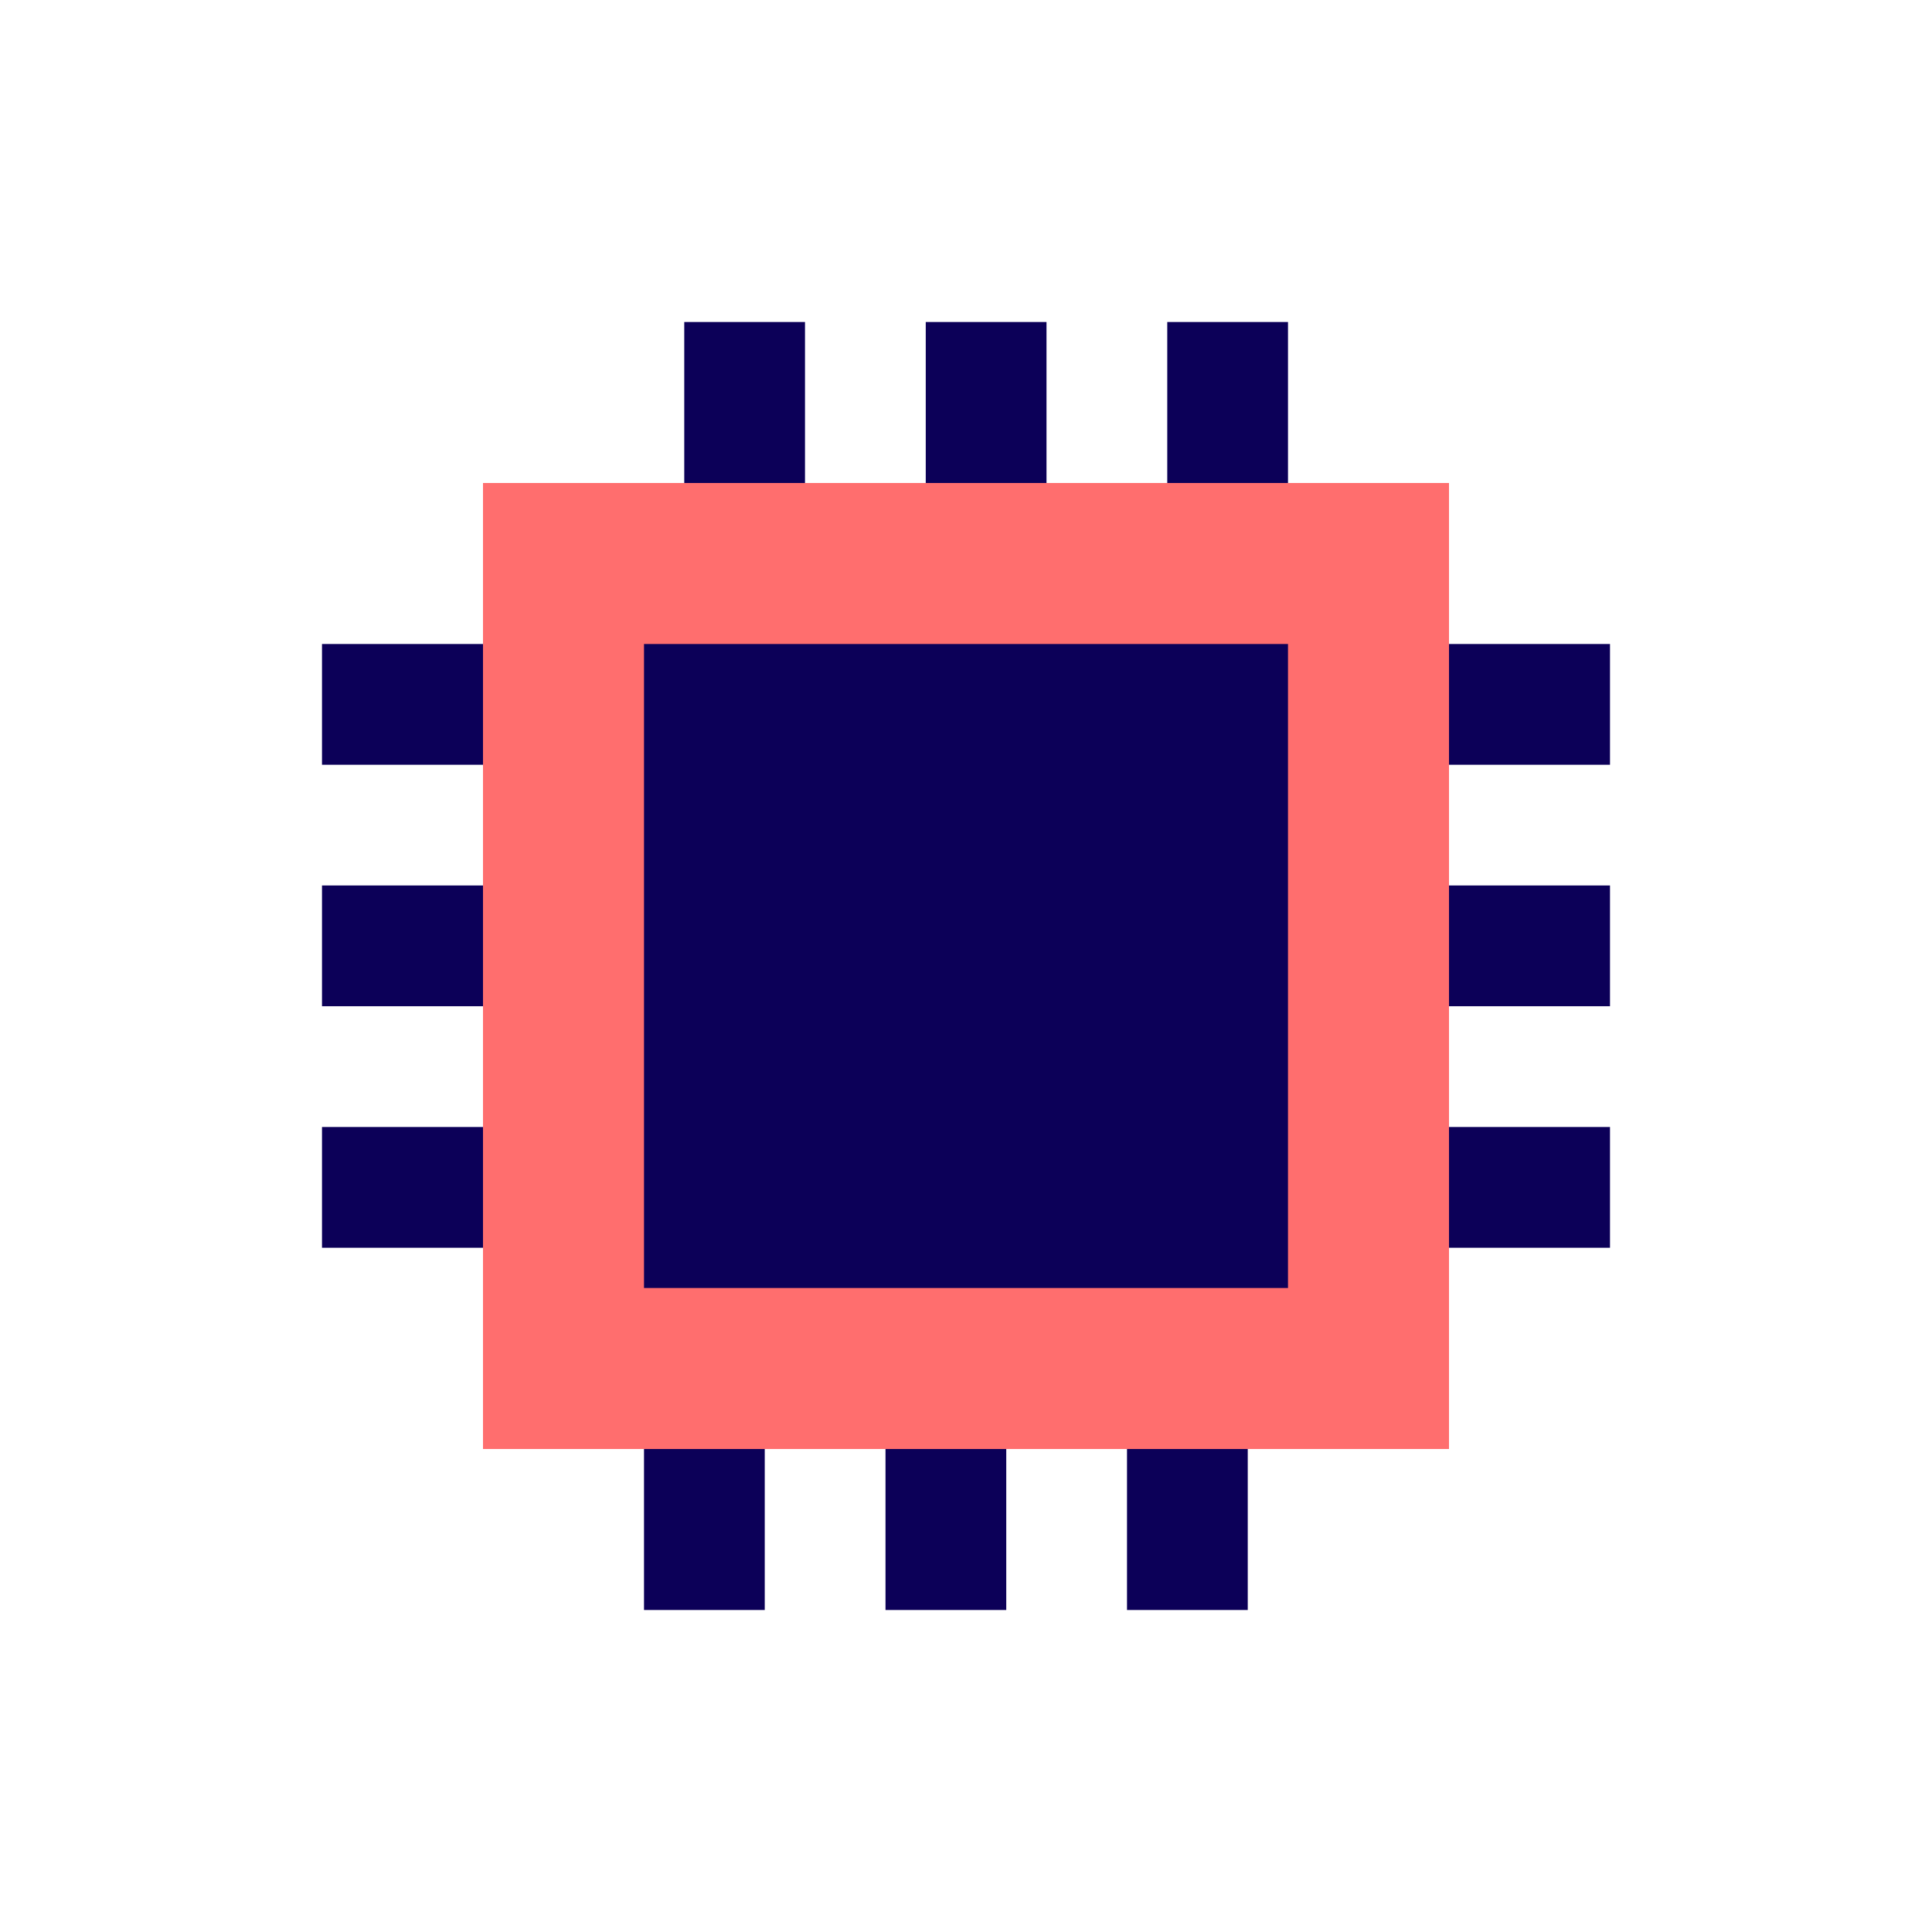<svg xmlns="http://www.w3.org/2000/svg" viewBox="0 0 48 48" height="1em" width="1em">
  <path style="fill:#ff6e6e" d="M12 12h24v24H12z"/>
  <path d="M16 16h16v16H16V16Zm-8 0h4v3H8v-3Zm0 6h4v3H8v-3Zm0 6h4v3H8v-3Zm28-12h4v3h-4v-3Zm0 6h4v3h-4v-3Zm0 6h4v3h-4v-3ZM32 8v4h-3V8h3Zm-6 0v4h-3V8h3Zm-6 0v4h-3V8h3Zm11 28v4h-3v-4h3Zm-6 0v4h-3v-4h3Zm-6 0v4h-3v-4h3Z" style="fill:#0c0058;fill-rule:evenodd"/>
</svg>
